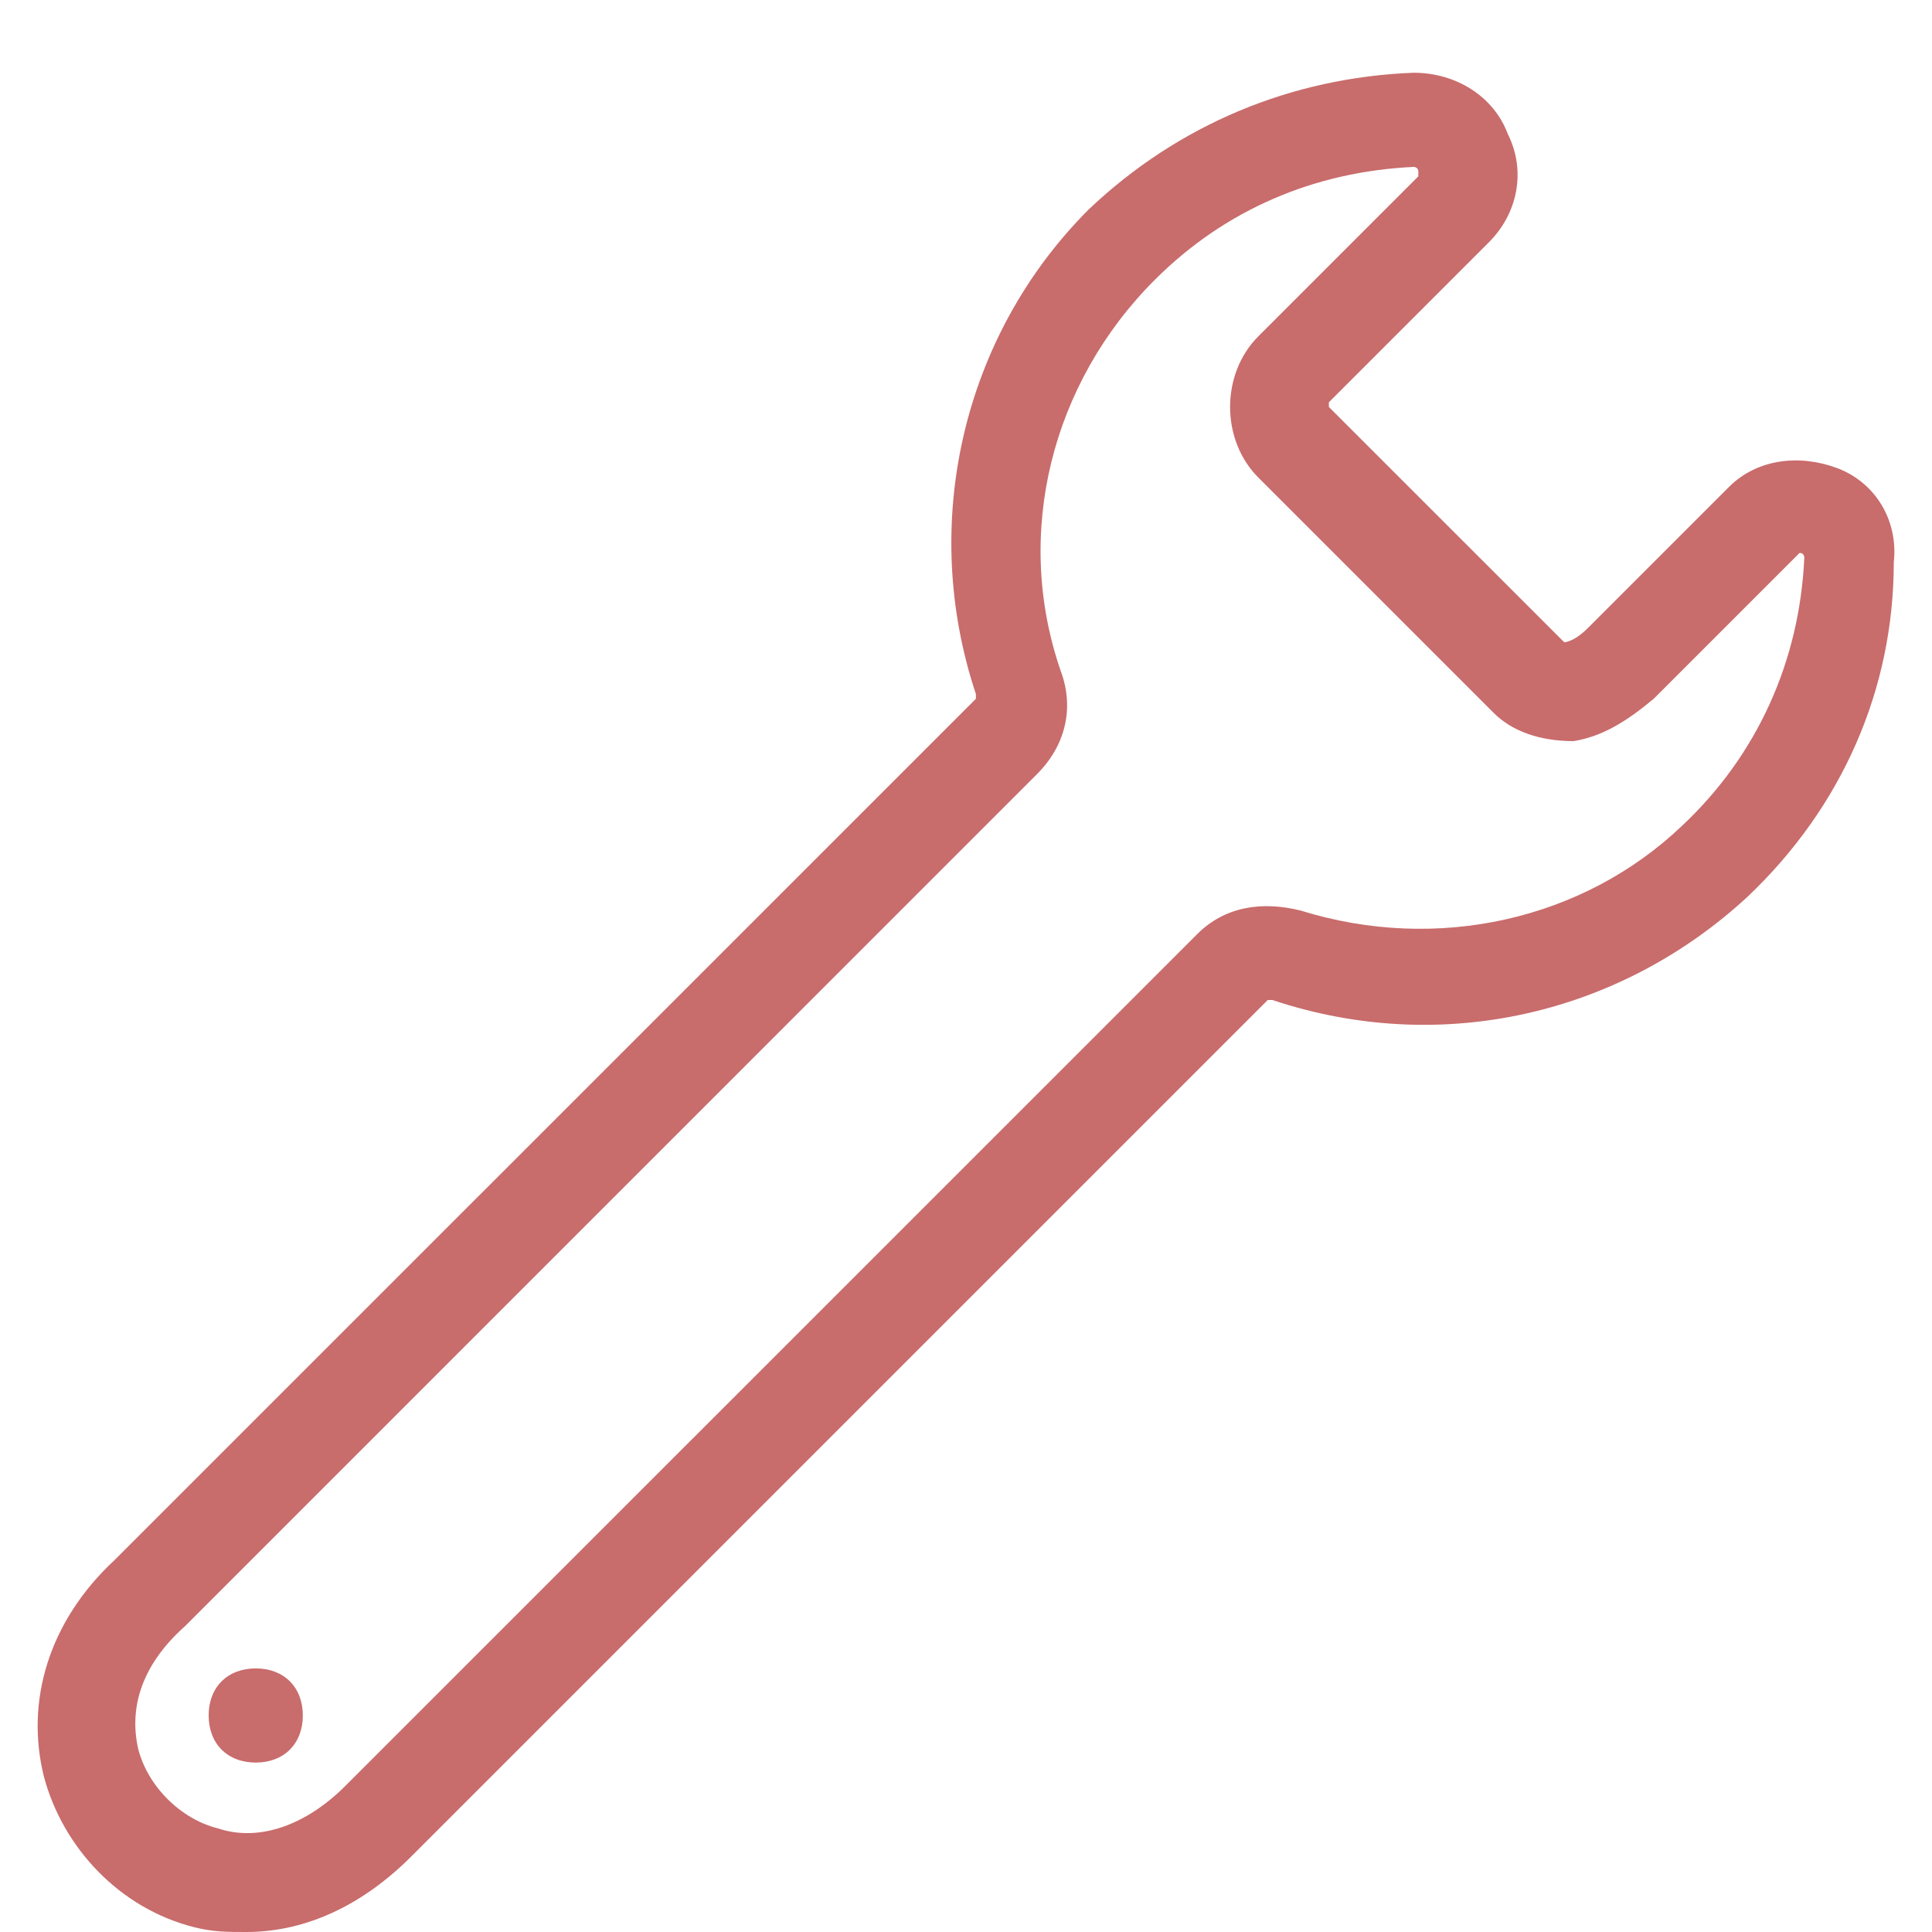 <svg width="23" height="23" viewBox="0 0 23 23"  xmlns="http://www.w3.org/2000/svg">
  <path d="M21.872 5.573C21.424 5.405 20.92 5.461 20.583 5.797L18.902 7.478C18.734 7.646 18.622 7.646 18.622 7.646L15.82 4.845V4.789L17.726 2.883C18.062 2.547 18.174 2.043 17.95 1.595C17.782 1.146 17.333 0.866 16.829 0.866C15.372 0.922 14.027 1.483 12.963 2.491C11.45 4.004 10.945 6.246 11.618 8.263V8.319L1.363 18.573C0.579 19.302 0.299 20.254 0.523 21.151C0.747 21.991 1.42 22.72 2.316 22.944C2.54 23 2.708 23 2.932 23C3.661 23 4.333 22.664 4.894 22.103L15.092 11.905H15.148C17.165 12.578 19.295 12.073 20.808 10.672C21.928 9.608 22.545 8.207 22.545 6.694C22.601 6.19 22.32 5.741 21.872 5.573ZM20.023 9.832C18.846 10.953 17.109 11.345 15.484 10.84C15.036 10.728 14.588 10.784 14.252 11.121L4.109 21.263C3.661 21.711 3.101 21.935 2.596 21.767C2.148 21.655 1.756 21.263 1.644 20.815C1.532 20.31 1.7 19.806 2.204 19.358L12.346 9.215C12.682 8.879 12.795 8.431 12.626 7.983C12.066 6.358 12.514 4.564 13.747 3.332C14.588 2.491 15.652 2.043 16.829 1.987C16.829 1.987 16.885 1.987 16.885 2.043C16.885 2.099 16.885 2.099 16.885 2.099L14.98 4.004C14.532 4.452 14.532 5.237 14.98 5.685L17.782 8.487C18.006 8.711 18.342 8.823 18.734 8.823C19.07 8.767 19.351 8.599 19.687 8.319L21.424 6.582C21.48 6.582 21.48 6.638 21.48 6.638C21.424 7.871 20.92 8.991 20.023 9.832ZM3.605 20.422C3.605 20.759 3.381 20.983 3.045 20.983C2.708 20.983 2.484 20.759 2.484 20.422C2.484 20.086 2.708 19.862 3.045 19.862C3.381 19.862 3.605 20.086 3.605 20.422Z" fill="#C96C6C"/>
</svg>
